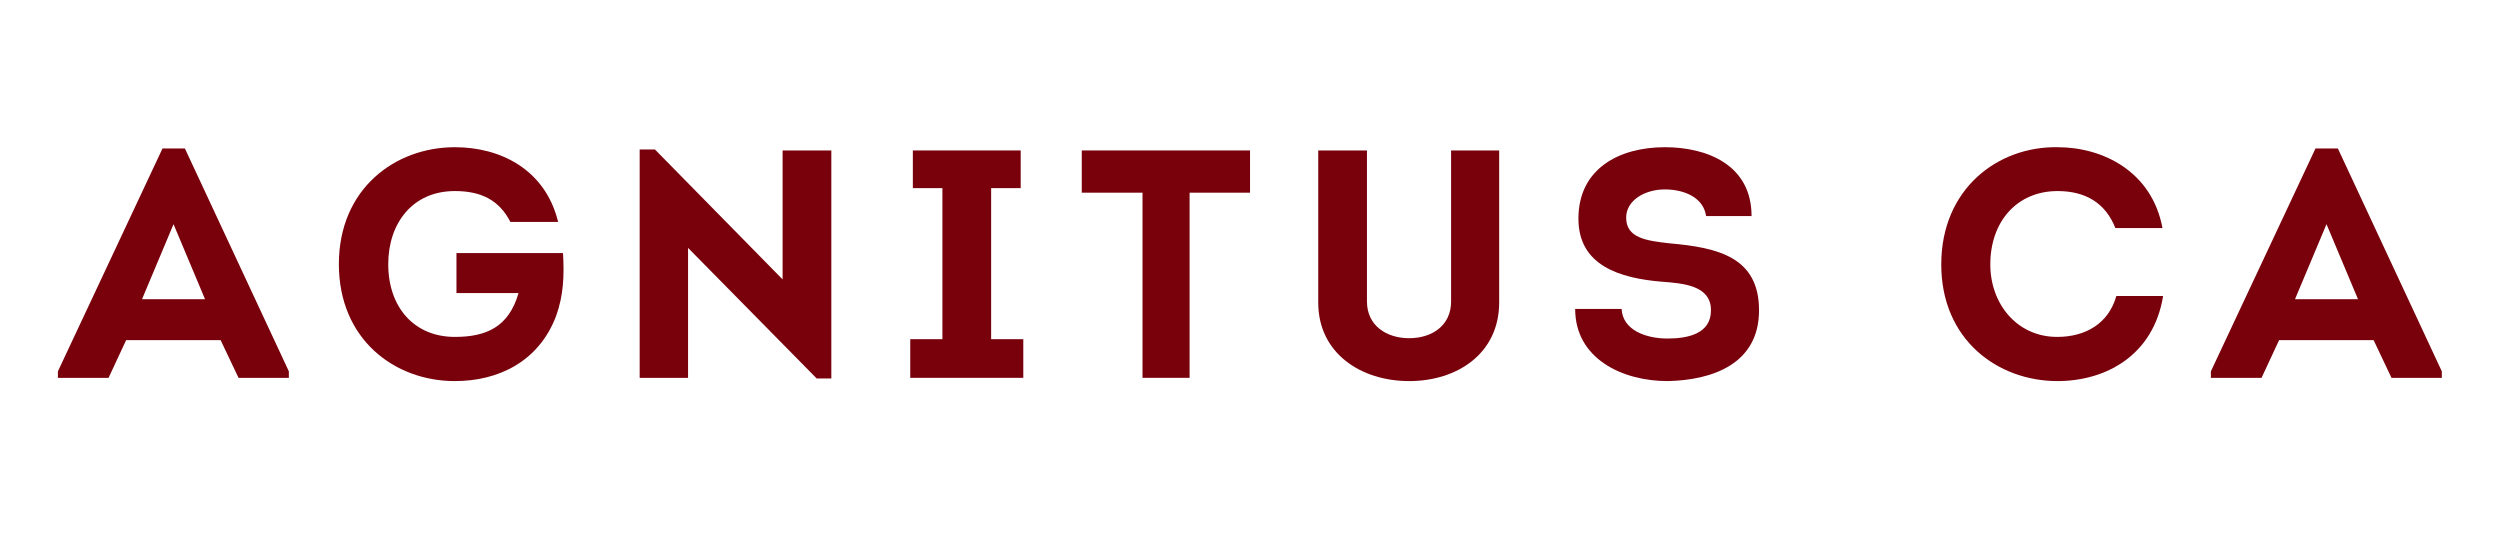 <svg xmlns="http://www.w3.org/2000/svg" xmlns:xlink="http://www.w3.org/1999/xlink" width="636" zoomAndPan="magnify" viewBox="0 0 476.88 105" height="140" preserveAspectRatio="xMidYMid meet" version="1.0"><defs><g/></defs><g fill="#79010c" fill-opacity="1"><g transform="translate(11.358, 72.091)"><g><path d="M 12.645 -7.191 L 30.68 -7.191 L 34.09 0 L 43.695 0 L 43.695 -1.238 L 23.863 -43.758 L 19.586 -43.758 L -0.371 -1.238 L -0.371 0 L 9.297 0 Z M 15.68 -15 L 21.691 -29.316 L 27.703 -15 Z M 15.68 -15 "/></g></g></g><g fill="#79010c" fill-opacity="1"><g transform="translate(61.994, 72.091)"><g><path d="M 2.602 -21.691 C 2.602 -7.312 13.262 0.621 24.73 0.621 C 33.035 0.621 40.781 -3.098 44.066 -11.84 C 45.492 -15.805 45.617 -19.648 45.367 -23.801 L 25.039 -23.801 L 25.039 -16.176 L 36.879 -16.176 C 35.02 -9.668 30.68 -7.809 24.73 -7.809 C 16.98 -7.809 12.023 -13.449 12.023 -21.691 C 12.023 -29.441 16.609 -35.637 24.73 -35.637 C 29.688 -35.637 33.16 -33.965 35.328 -29.75 L 44.438 -29.75 C 41.961 -39.852 33.344 -44.004 24.73 -44.004 C 13.324 -44.004 2.602 -36.07 2.602 -21.691 Z M 2.602 -21.691 "/></g></g></g><g fill="#79010c" fill-opacity="1"><g transform="translate(116.968, 72.091)"><g><path d="M 14.254 -24.793 L 38.801 0.125 L 41.59 0.125 L 41.59 -43.387 L 32.293 -43.387 L 32.293 -18.781 L 7.934 -43.57 L 5.02 -43.57 L 5.02 0 L 14.254 0 Z M 14.254 -24.793 "/></g></g></g><g fill="#79010c" fill-opacity="1"><g transform="translate(170.826, 72.091)"><g><path d="M 24.359 -7.375 L 18.223 -7.375 L 18.223 -36.195 L 23.863 -36.195 L 23.863 -43.387 L 3.285 -43.387 L 3.285 -36.195 L 8.926 -36.195 L 8.926 -7.375 L 2.789 -7.375 L 2.789 0 L 24.359 0 Z M 24.359 -7.375 "/></g></g></g><g fill="#79010c" fill-opacity="1"><g transform="translate(205.224, 72.091)"><g><path d="M 1.117 -35.328 L 12.707 -35.328 L 12.707 0 L 21.691 0 L 21.691 -35.328 L 33.223 -35.328 L 33.223 -43.387 L 1.117 -43.387 Z M 1.117 -35.328 "/></g></g></g><g fill="#79010c" fill-opacity="1"><g transform="translate(246.811, 72.091)"><g><path d="M 22.004 0.621 C 31.176 0.621 39.172 -4.648 39.172 -14.379 L 39.172 -43.387 L 29.996 -43.387 L 29.996 -14.566 C 29.996 -9.918 26.277 -7.562 22.004 -7.562 C 17.727 -7.562 13.945 -9.918 13.945 -14.566 L 13.945 -43.387 L 4.648 -43.387 L 4.648 -14.379 C 4.648 -4.648 12.828 0.621 22.004 0.621 Z M 22.004 0.621 "/></g></g></g><g fill="#79010c" fill-opacity="1"><g transform="translate(297.88, 72.091)"><g><path d="M 11.465 -13.141 L 2.602 -13.141 C 2.602 -3.656 11.59 0.621 20.266 0.621 C 28.82 0.434 37.684 -2.664 37.684 -12.891 C 37.684 -23.055 29.812 -24.855 20.641 -25.66 C 16.113 -26.156 12.332 -26.715 12.332 -30.555 C 12.332 -33.902 15.93 -35.949 19.711 -35.949 C 23.43 -35.949 27.086 -34.398 27.582 -30.867 L 36.258 -30.867 C 36.258 -40.598 27.828 -44.004 19.711 -44.004 C 11.094 -44.004 3.223 -39.977 3.223 -30.371 C 3.223 -21.383 11.156 -19.027 19.027 -18.348 C 23.18 -18.035 28.512 -17.664 28.512 -12.891 C 28.512 -8.367 24.047 -7.5 20.207 -7.5 C 15.992 -7.5 11.652 -9.172 11.465 -13.141 Z M 11.465 -13.141 "/></g></g></g><g fill="#79010c" fill-opacity="1"><g transform="translate(345.293, 72.091)"><g/></g></g><g fill="#79010c" fill-opacity="1"><g transform="translate(367.729, 72.091)"><g><path d="M 2.602 -21.629 C 2.602 -7.25 13.387 0.621 24.793 0.621 C 33.84 0.621 43.074 -4.152 44.934 -15.617 L 36.012 -15.617 C 34.523 -10.352 30.121 -7.809 24.73 -7.809 C 16.98 -7.809 11.961 -14.191 11.961 -21.629 C 11.961 -29.875 17.105 -35.637 24.793 -35.637 C 29.996 -35.637 33.902 -33.469 35.824 -28.574 L 44.812 -28.574 C 42.828 -39.297 33.531 -44.004 24.793 -44.004 C 13.387 -44.191 2.602 -36.07 2.602 -21.629 Z M 2.602 -21.629 "/></g></g></g><g fill="#79010c" fill-opacity="1"><g transform="translate(422.146, 72.091)"><g><path d="M 12.645 -7.191 L 30.68 -7.191 L 34.09 0 L 43.695 0 L 43.695 -1.238 L 23.863 -43.758 L 19.586 -43.758 L -0.371 -1.238 L -0.371 0 L 9.297 0 Z M 15.68 -15 L 21.691 -29.316 L 27.703 -15 Z M 15.68 -15 "/></g></g></g></svg>
